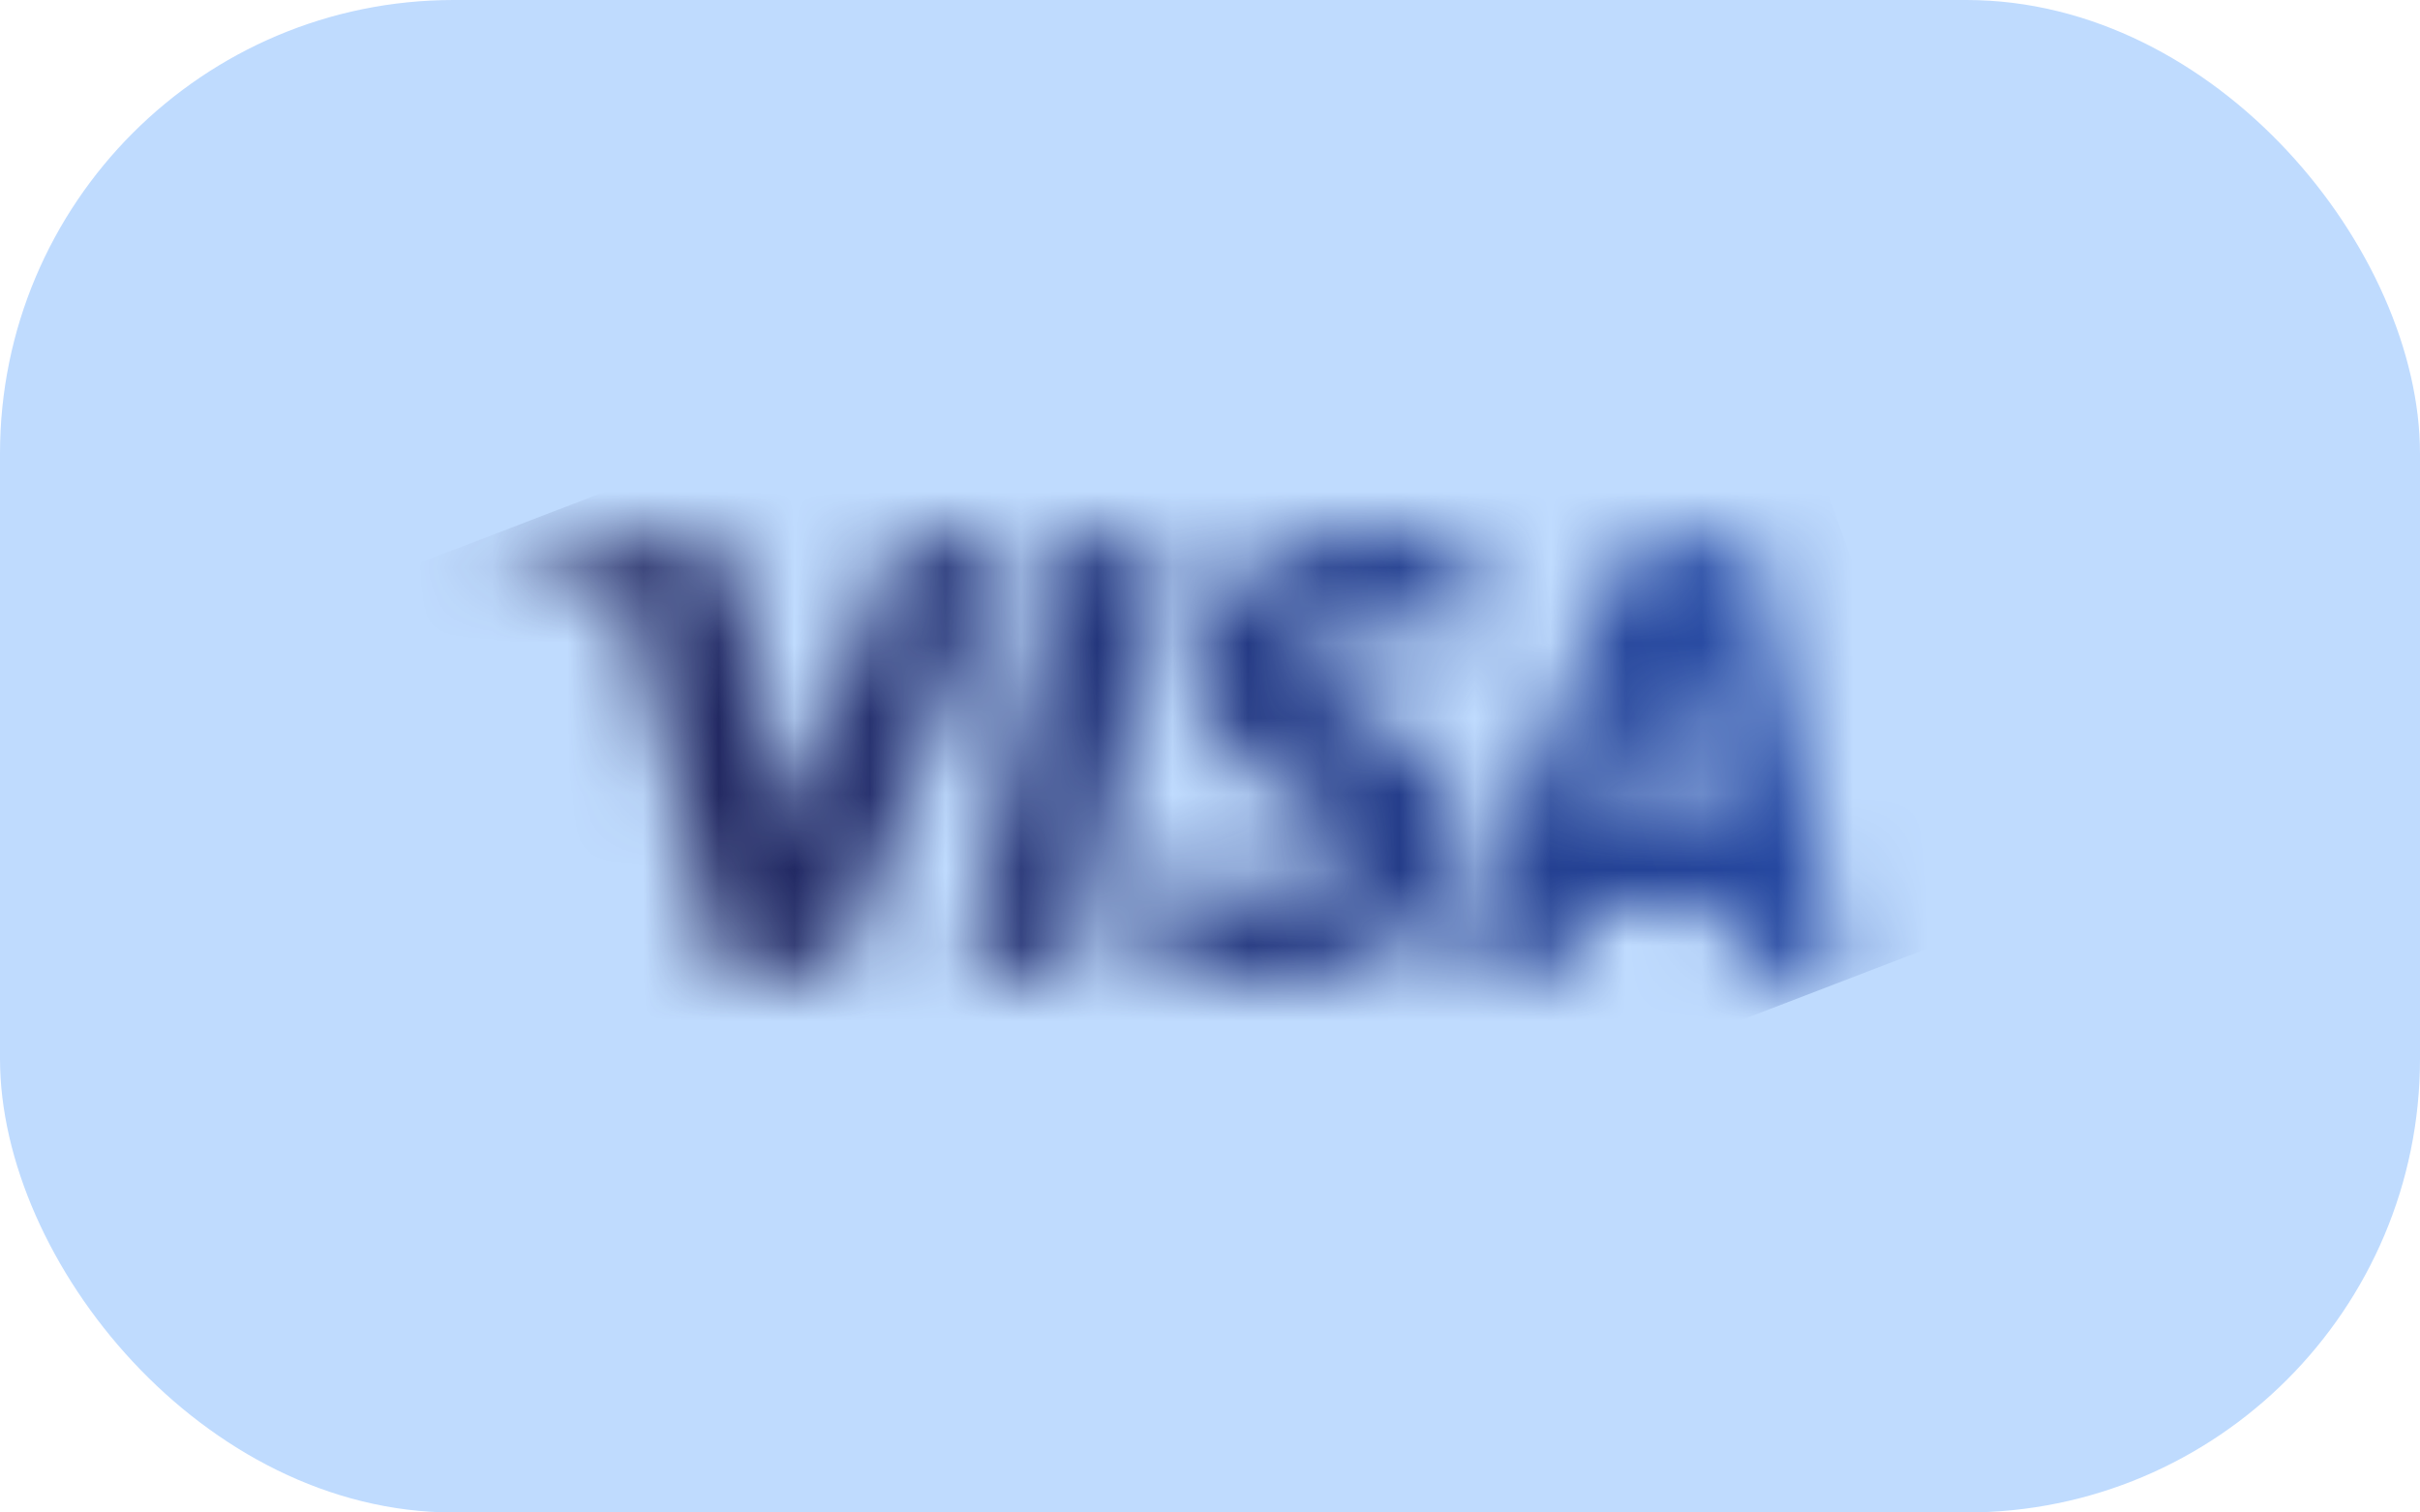 <svg width="32" height="20" viewBox="0 0 32 20" fill="none" xmlns="http://www.w3.org/2000/svg">
<rect width="32" height="20" rx="6" fill="#BFDBFE"/>
<mask id="mask0_204_63596" style="mask-type:luminance" maskUnits="userSpaceOnUse" x="6" y="7" width="19" height="6">
<path d="M15.804 8.925C15.794 9.756 16.513 10.219 17.055 10.495C17.612 10.777 17.799 10.959 17.797 11.211C17.793 11.598 17.353 11.769 16.941 11.776C16.223 11.787 15.805 11.573 15.473 11.411L15.214 12.675C15.547 12.835 16.164 12.975 16.804 12.981C18.305 12.981 19.288 12.207 19.293 11.008C19.299 9.487 17.276 9.402 17.289 8.722C17.294 8.516 17.483 8.296 17.896 8.24C18.101 8.212 18.665 8.19 19.306 8.498L19.557 7.275C19.213 7.144 18.77 7.019 18.219 7.019C16.806 7.019 15.812 7.803 15.804 8.925ZM21.971 7.124C21.697 7.124 21.466 7.291 21.363 7.547L19.218 12.891H20.719L21.017 12.03H22.851L23.024 12.891H24.346L23.192 7.124H21.971ZM22.181 8.682L22.614 10.848H21.428L22.181 8.682ZM13.985 7.124L12.802 12.891H14.232L15.414 7.124H13.985ZM11.87 7.124L10.382 11.049L9.78 7.712C9.709 7.34 9.43 7.124 9.121 7.124H6.688L6.654 7.292C7.153 7.405 7.721 7.587 8.064 7.783C8.275 7.902 8.335 8.006 8.404 8.289L9.544 12.891H11.055L13.371 7.124H11.87Z" fill="white"/>
</mask>
<g mask="url(#mask0_204_63596)">
<path d="M4.801 7.731L22.233 1.032L26.199 12.269L8.767 18.968" fill="url(#paint0_linear_204_63596)"/>
</g>
<defs>
<linearGradient id="paint0_linear_204_63596" x1="8.257" y1="12.8" x2="23.314" y2="7.485" gradientUnits="userSpaceOnUse">
<stop stop-color="#222357"/>
<stop offset="1" stop-color="#254AA5"/>
</linearGradient>
</defs>
</svg>
